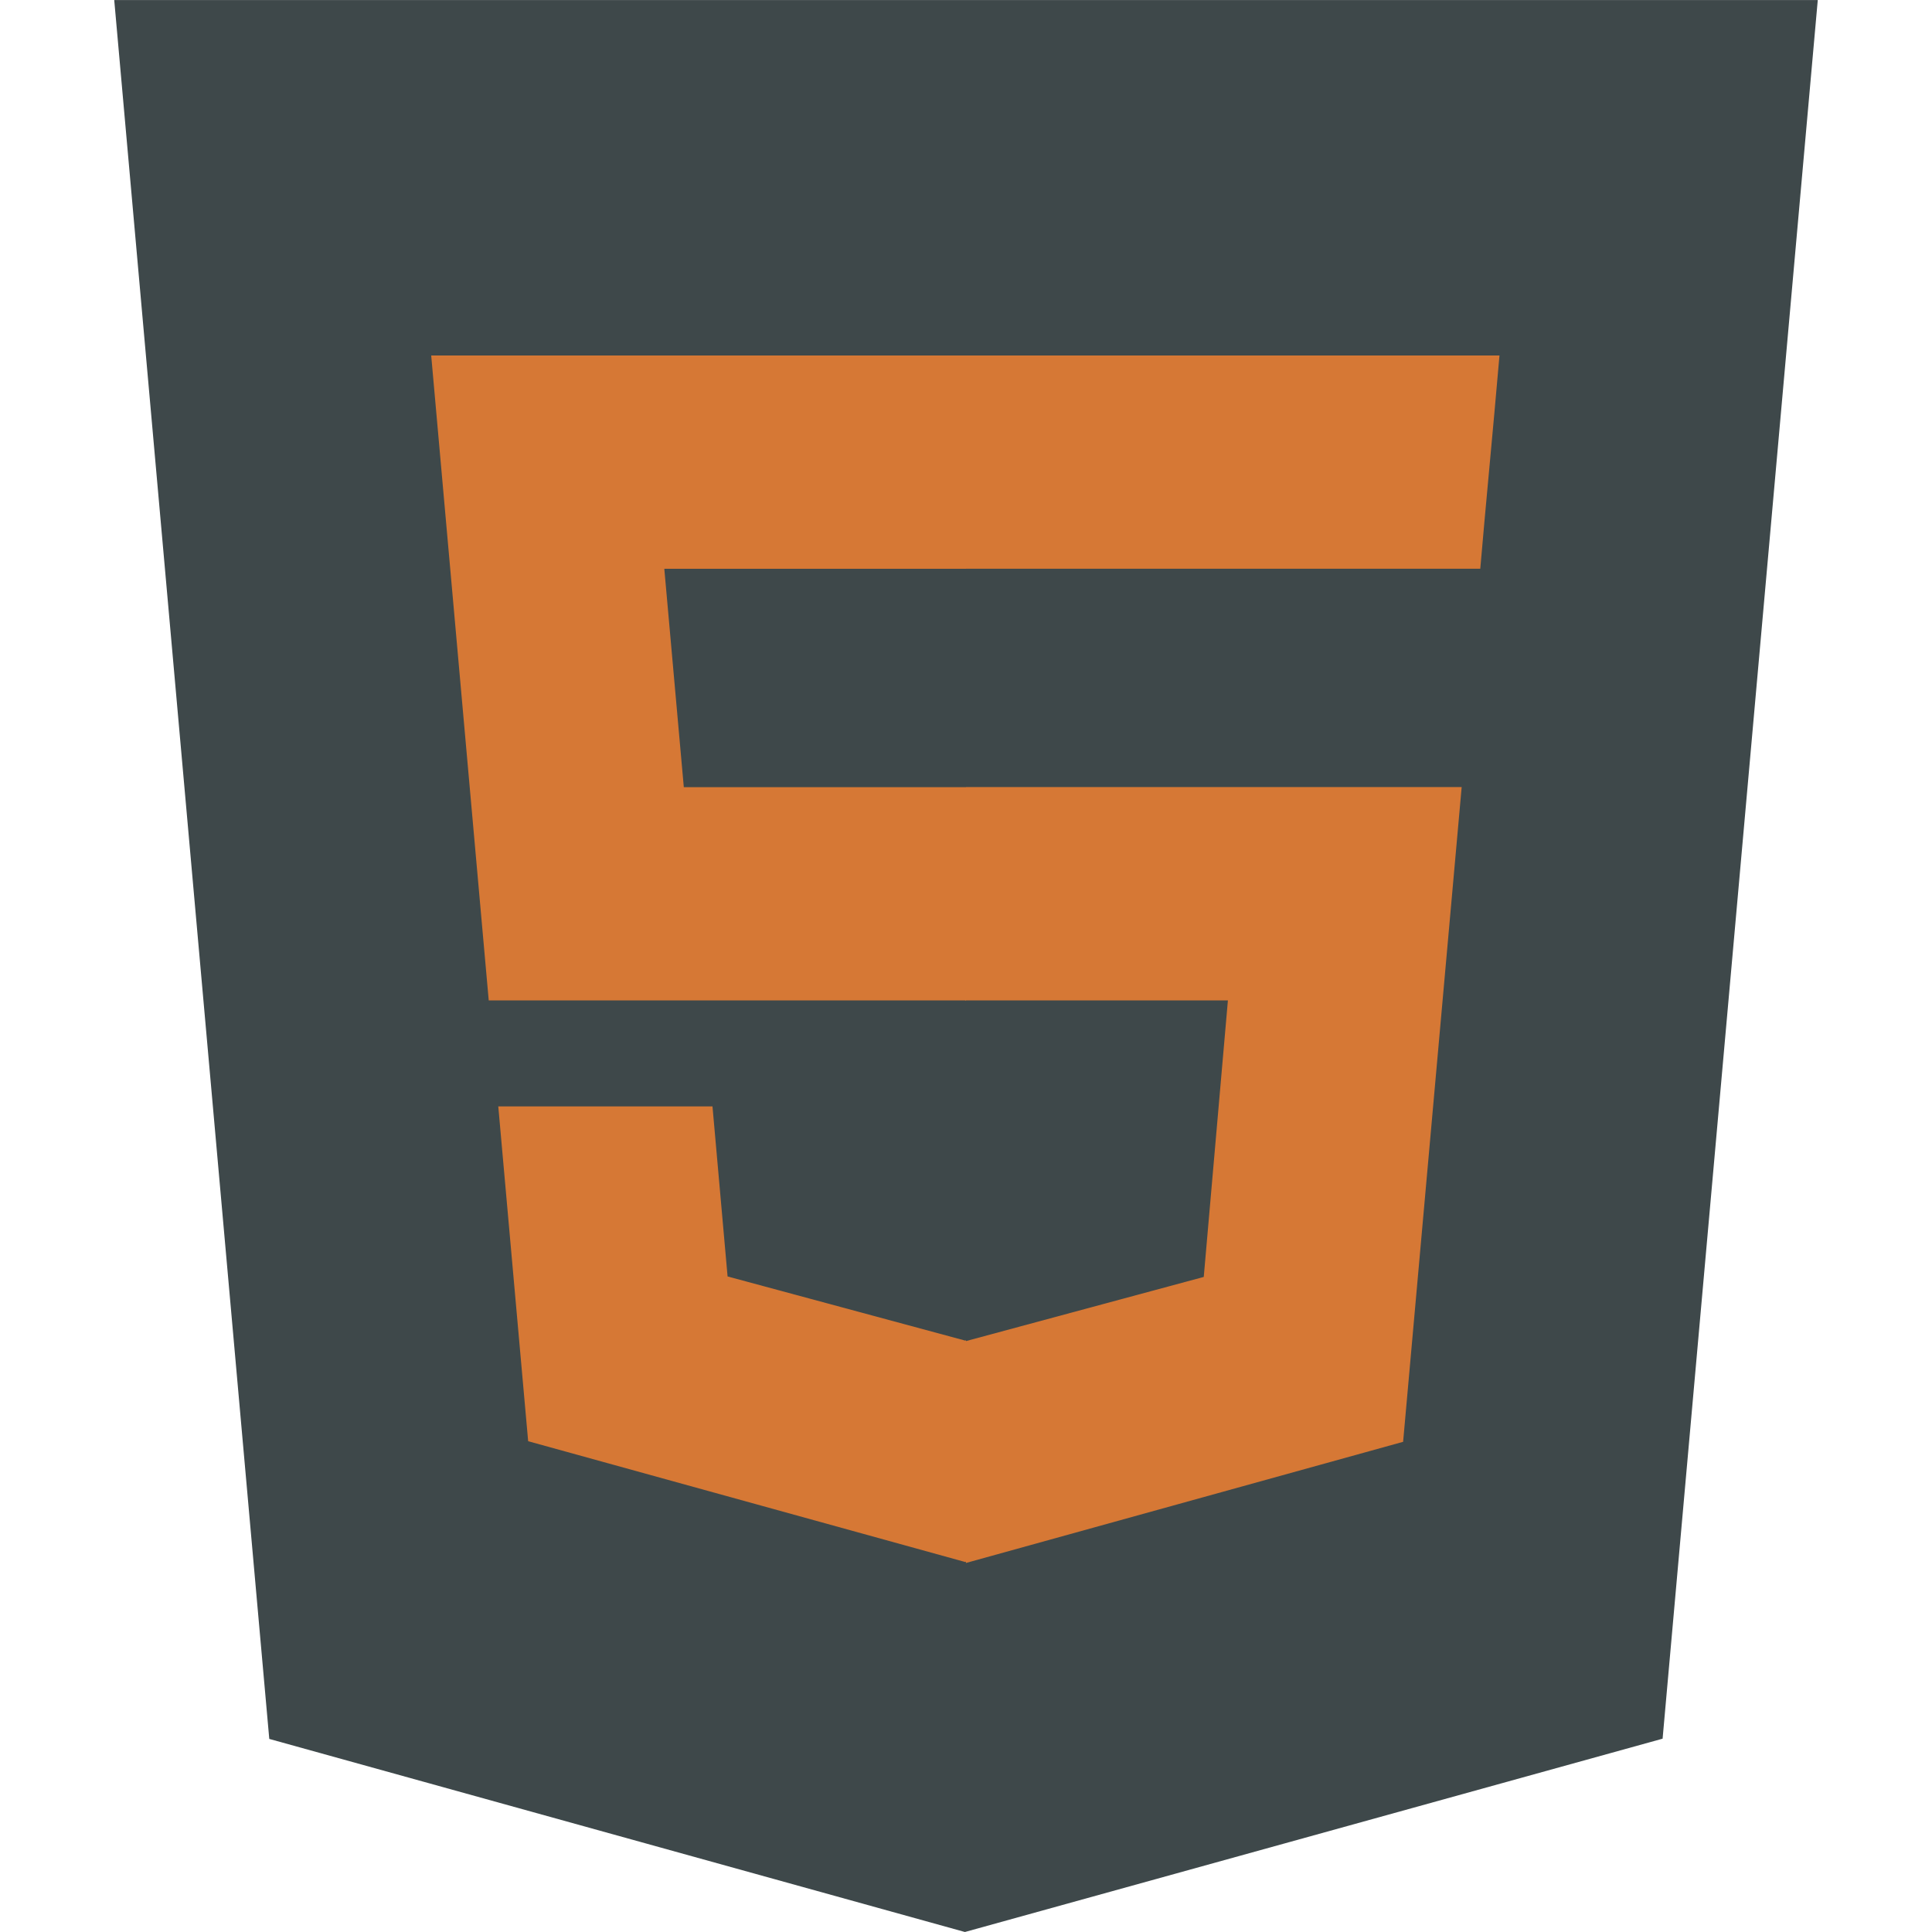 <svg
              xmlns="http://www.w3.org/2000/svg"
              width="45"
              height="45"
              viewBox="0 0 32 32"
            >
              <path
                d="M4.46 28.802L1.892.001h28.216l-2.57 28.797L15.982 32z"
                fill="#3e484a"
              />
              <path d="M25.337 26.964l2.197-24.608H16v27.197z" fill="#3e484a" />
              <path
                d="M15.988 5.888H7.142l.953 10.682H16v-3.532h-4.674l-.323-3.617H16V5.888zM16 22.2l-.015.004-3.934-1.062-.25-2.817H8.253l.495 5.546 7.236 2 .016-.005z"
                fill="#d67835"
              />
              <path
                d="M15.988 16.57h4.35l-.4 4.58-3.94 1.063v3.675l7.242-2.007.97-10.845H16zm8.764-9.734l.084-.948h-8.85V9.42h8.532l.07-.794z"
                fill="#d67835"
              />
            </svg>